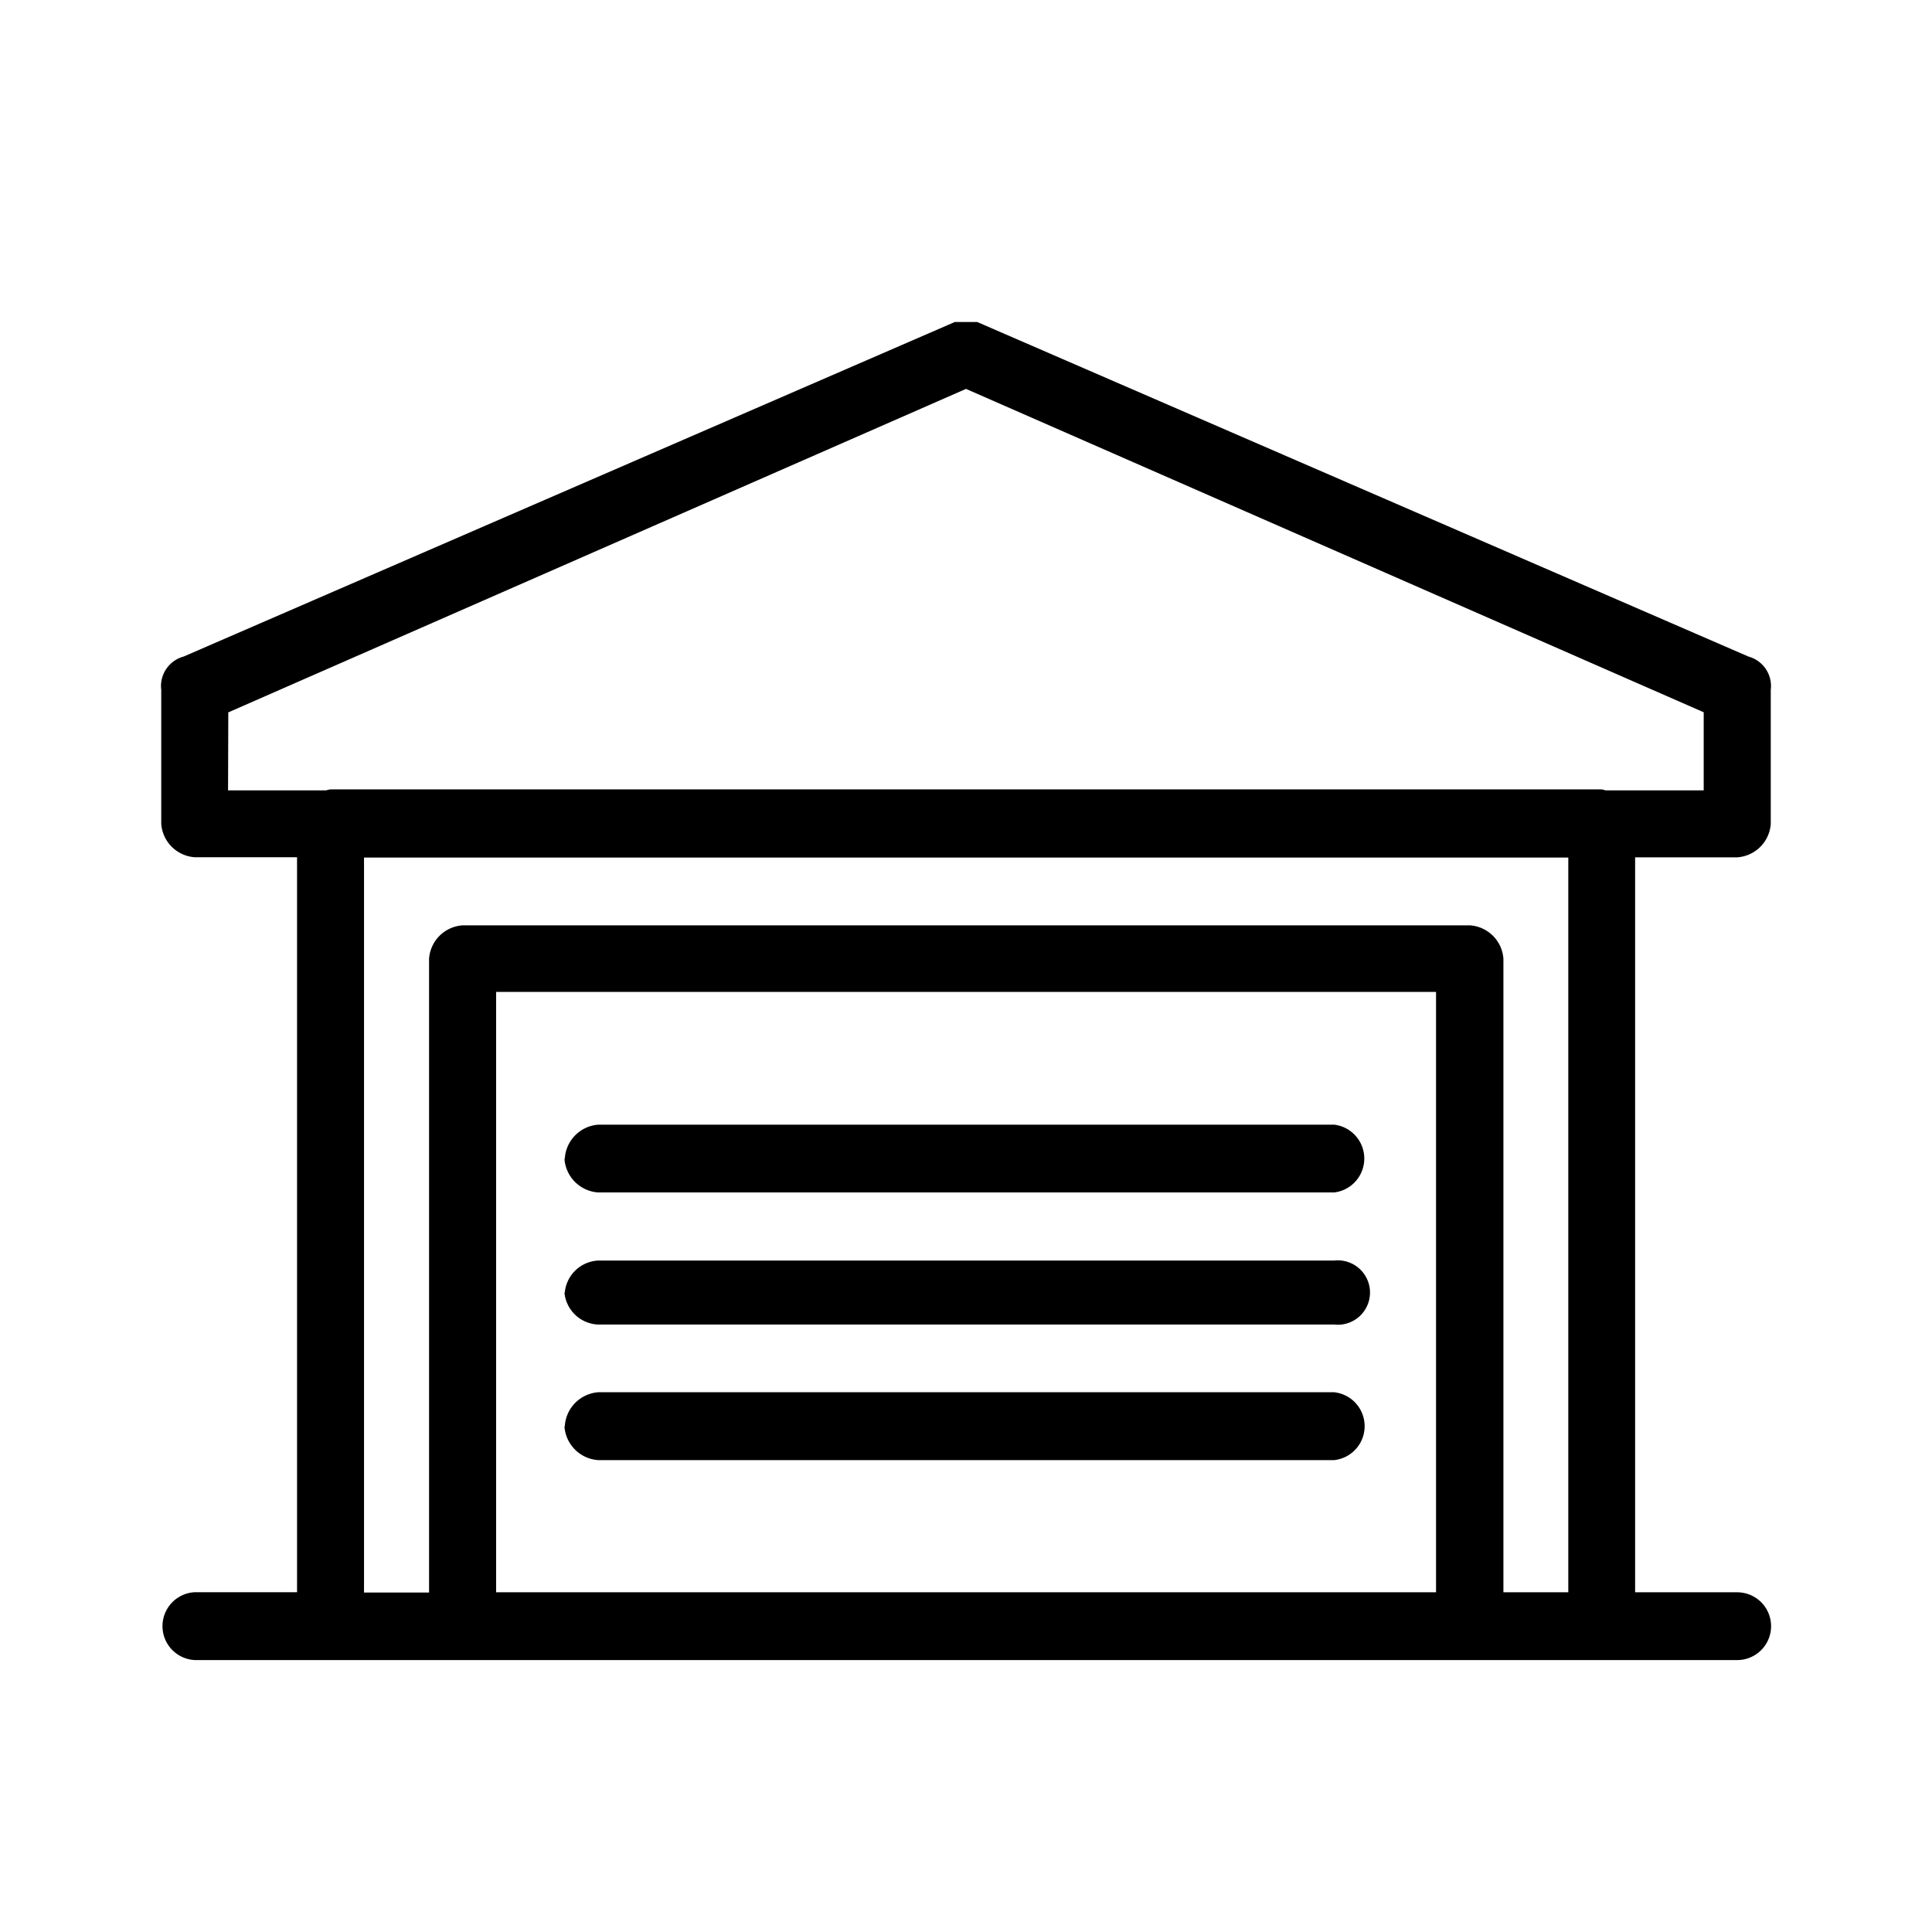 <svg xmlns="http://www.w3.org/2000/svg" width="24" height="24" fill="none" viewBox="0 0 24 24">
  <path fill="#000" fill-rule="evenodd" d="M21.58 10.65a.447.447 0 0 0 .417-.415V8.571a.38.38 0 0 0-.277-.415L12.139 4h-.278l-9.58 4.156a.38.38 0 0 0-.278.415v1.662a.448.448 0 0 0 .417.416h1.27v9.13H2.42a.422.422 0 0 0 0 .843h19.16a.421.421 0 0 0 0-.842h-1.268v-9.13h1.269ZM2.837 8.849 12 4.831l9.164 4.017v.97h-1.22a.35.35 0 0 0-.05-.012H4.103a.338.338 0 0 0-.05.012h-1.22l.003-.97ZM17.84 19.78H6.163v-7.458h11.676v7.458Zm1.644 0h-.808v-7.87a.447.447 0 0 0-.417-.415H5.747a.447.447 0 0 0-.417.415v7.873h-.808v-9.13h14.96v9.126ZM7.016 14.395a.45.45 0 0 1 .415-.424h9.143a.424.424 0 0 1 0 .842H7.43a.45.45 0 0 1-.418-.417l.003-.001Zm0 1.662a.438.438 0 0 1 .415-.398h9.143a.4.4 0 1 1 0 .795H7.43a.438.438 0 0 1-.418-.395l.003-.002Zm0 1.662a.45.45 0 0 1 .415-.424h9.143a.424.424 0 0 1 0 .843H7.43a.45.45 0 0 1-.418-.417l.003-.002Z" clip-rule="evenodd"/>
</svg>
